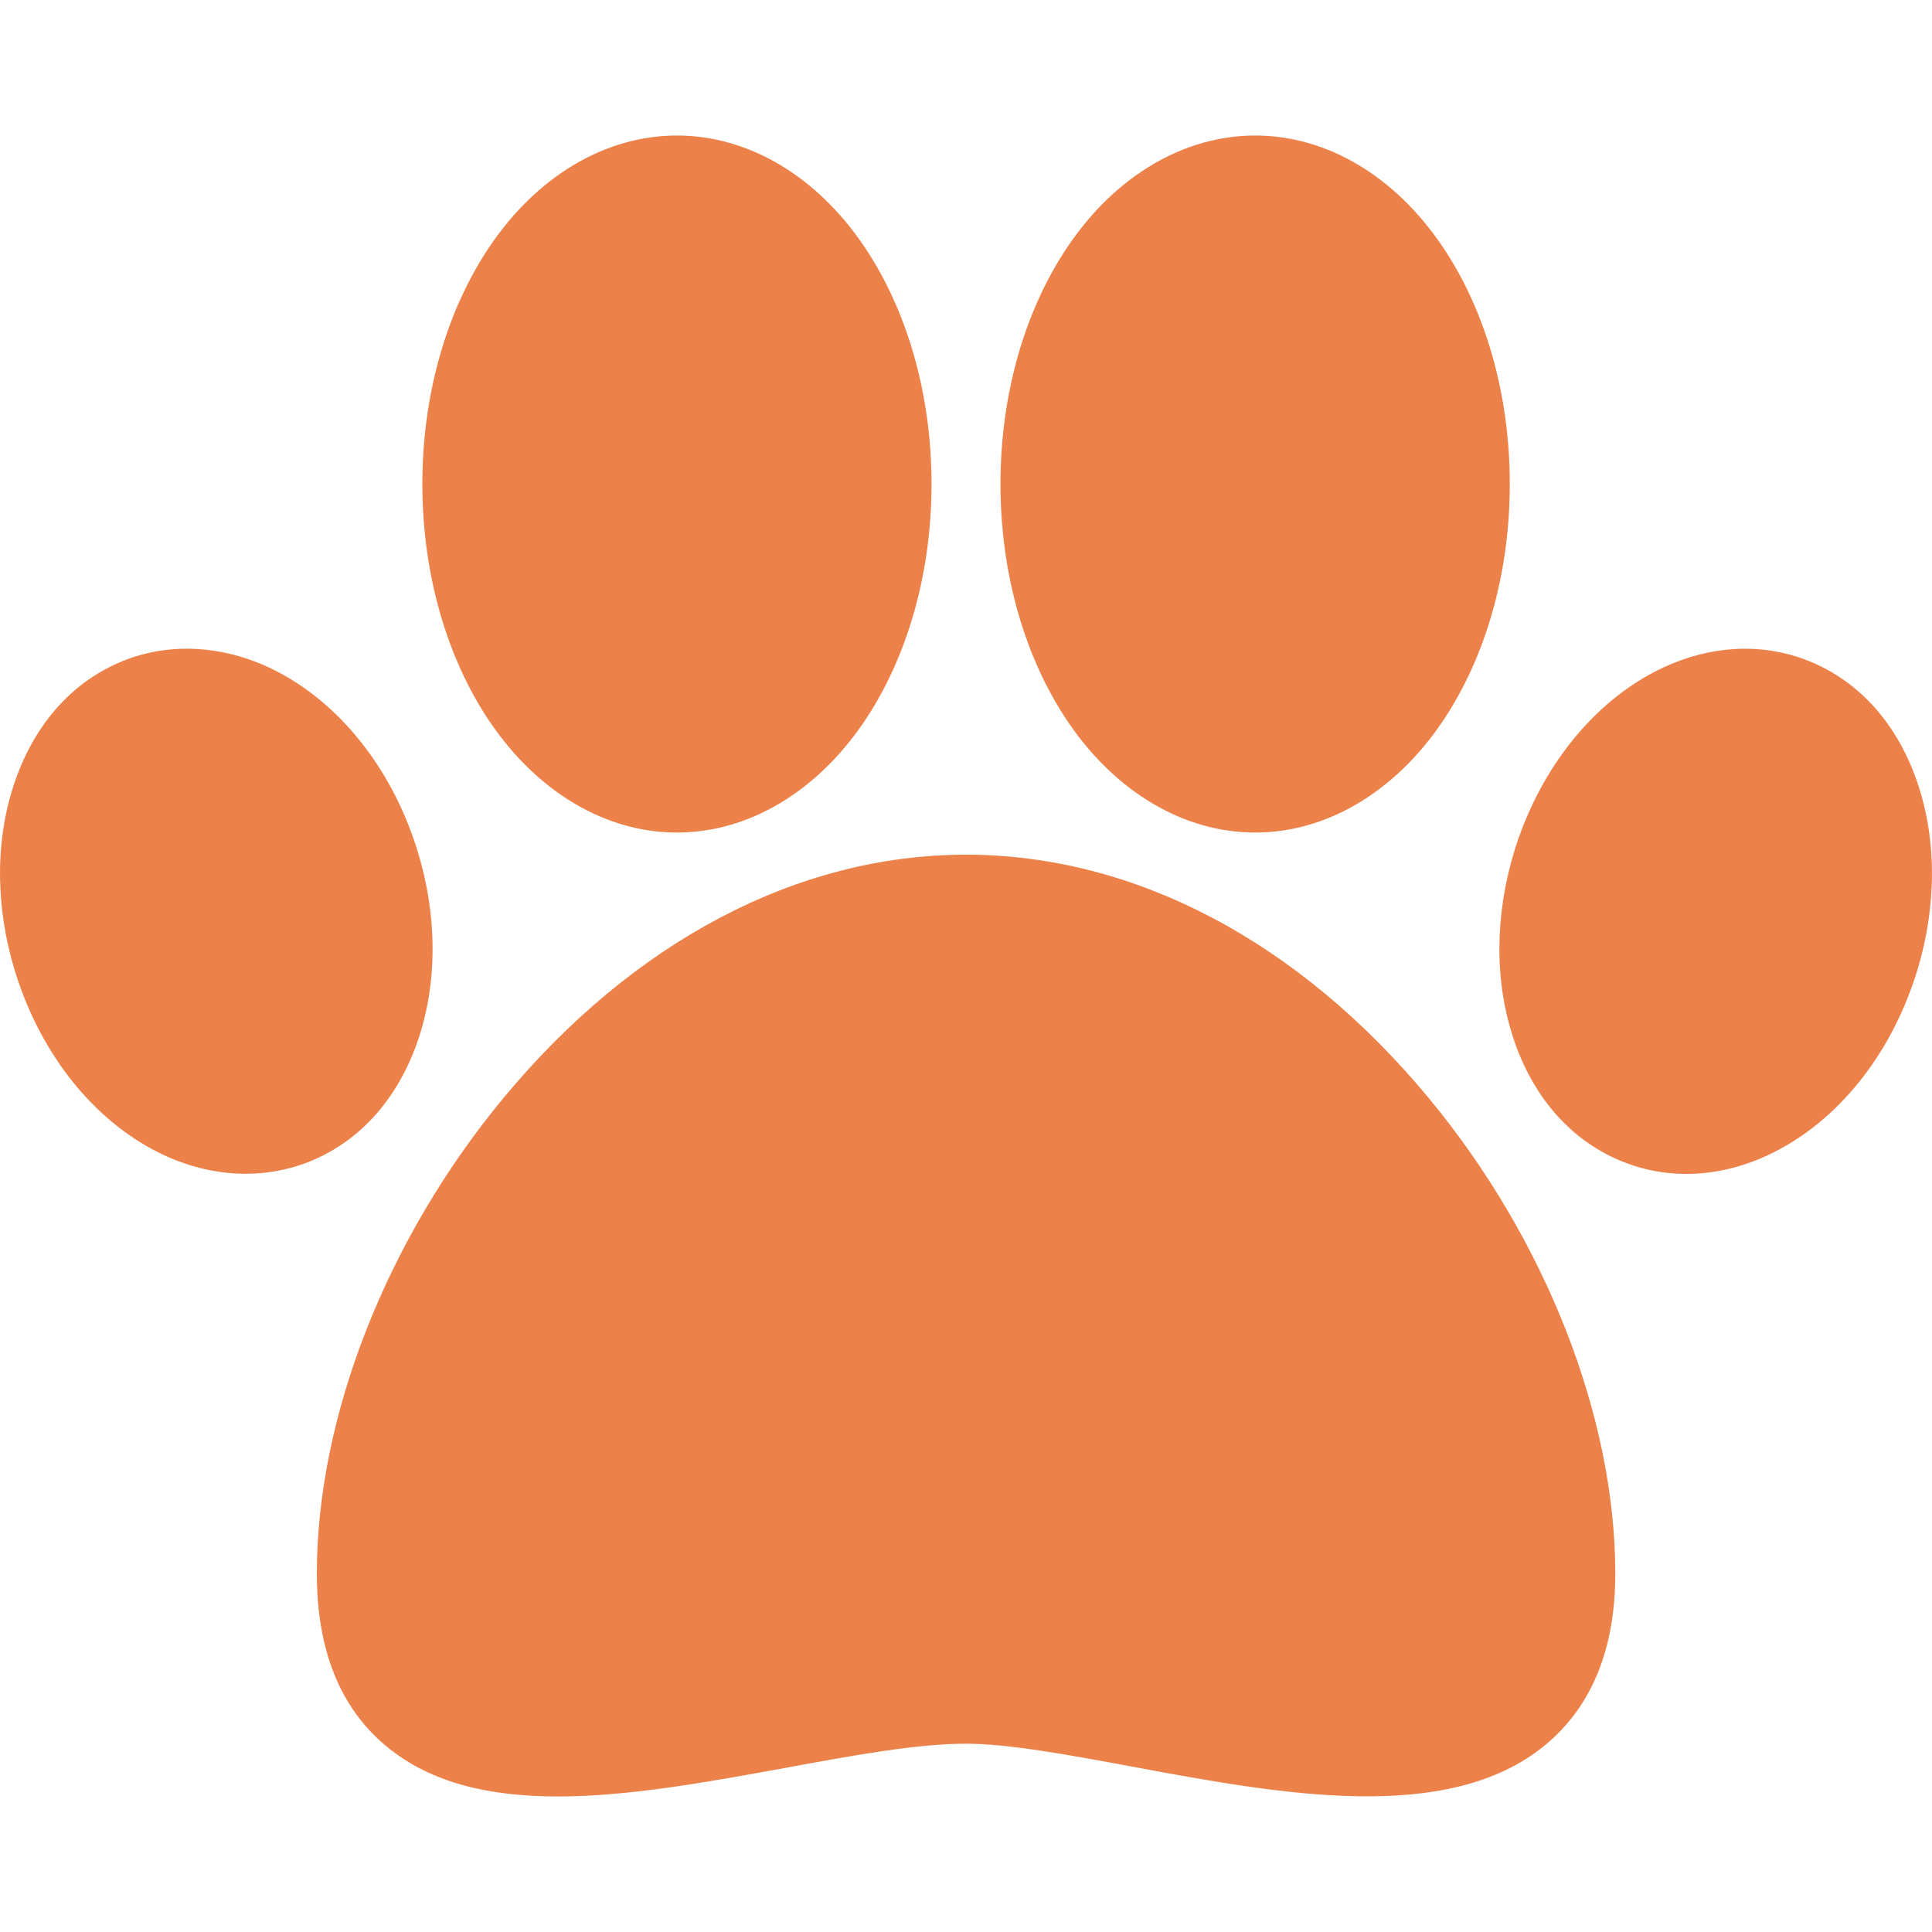 <svg width="13" height="13" viewBox="0 0 13 13" fill="none" xmlns="http://www.w3.org/2000/svg">
<g clip-path="url(#clip0)">
<path d="M9.614 7.389C8.739 6.333 7.633 5.751 6.5 5.751C5.368 5.751 4.262 6.333 3.387 7.389C2.601 8.338 2.132 9.534 2.132 10.589C2.132 11.101 2.288 11.491 2.597 11.748C2.902 12.003 3.305 12.088 3.754 12.088C4.231 12.088 4.762 11.991 5.283 11.896C5.739 11.812 6.169 11.733 6.5 11.733C6.787 11.733 7.19 11.808 7.617 11.887C8.616 12.073 9.747 12.283 10.401 11.739C10.711 11.481 10.869 11.094 10.869 10.589C10.869 9.534 10.4 8.338 9.614 7.389Z" fill="#EC824A"/>
<path d="M9.703 1.654C9.383 1.182 8.925 0.912 8.446 0.912C7.967 0.912 7.508 1.182 7.188 1.654C6.894 2.087 6.732 2.657 6.732 3.257C6.732 3.857 6.894 4.426 7.188 4.86C7.508 5.331 7.967 5.602 8.446 5.602C8.925 5.602 9.383 5.331 9.703 4.86C9.997 4.426 10.159 3.857 10.159 3.257C10.159 2.657 9.997 2.087 9.703 1.654Z" fill="#EC824A"/>
<path d="M5.812 1.654C5.492 1.182 5.034 0.912 4.555 0.912C4.076 0.912 3.618 1.182 3.298 1.654C3.004 2.087 2.842 2.657 2.842 3.257C2.842 3.857 3.004 4.426 3.298 4.86C3.618 5.331 4.076 5.602 4.555 5.602C5.034 5.602 5.492 5.331 5.812 4.86C6.106 4.426 6.268 3.857 6.268 3.257C6.268 2.657 6.106 2.087 5.812 1.654Z" fill="#EC824A"/>
<path d="M12.924 5.336C12.795 4.897 12.519 4.578 12.146 4.438C11.845 4.325 11.507 4.344 11.191 4.492C10.757 4.695 10.402 5.115 10.217 5.643C10.067 6.075 10.048 6.531 10.165 6.928C10.293 7.367 10.57 7.686 10.943 7.826C11.072 7.875 11.209 7.899 11.347 7.899C11.53 7.899 11.718 7.856 11.897 7.772C12.332 7.569 12.687 7.149 12.871 6.621V6.621C13.022 6.189 13.041 5.733 12.924 5.336Z" fill="#EC824A"/>
<path d="M2.782 5.642C2.598 5.114 2.243 4.694 1.809 4.491C1.493 4.344 1.154 4.325 0.854 4.437C0.481 4.577 0.205 4.896 0.076 5.335C-0.041 5.732 -0.022 6.189 0.129 6.621V6.621C0.313 7.149 0.668 7.569 1.102 7.772C1.282 7.856 1.47 7.898 1.653 7.898C1.791 7.898 1.928 7.874 2.057 7.826C2.43 7.686 2.706 7.367 2.835 6.928C2.952 6.531 2.933 6.074 2.782 5.642Z" fill="#EC824A"/>
</g>
<defs>
<clipPath id="clip0">
<rect width="13" height="13" fill="white"/>
</clipPath>
</defs>
</svg>
